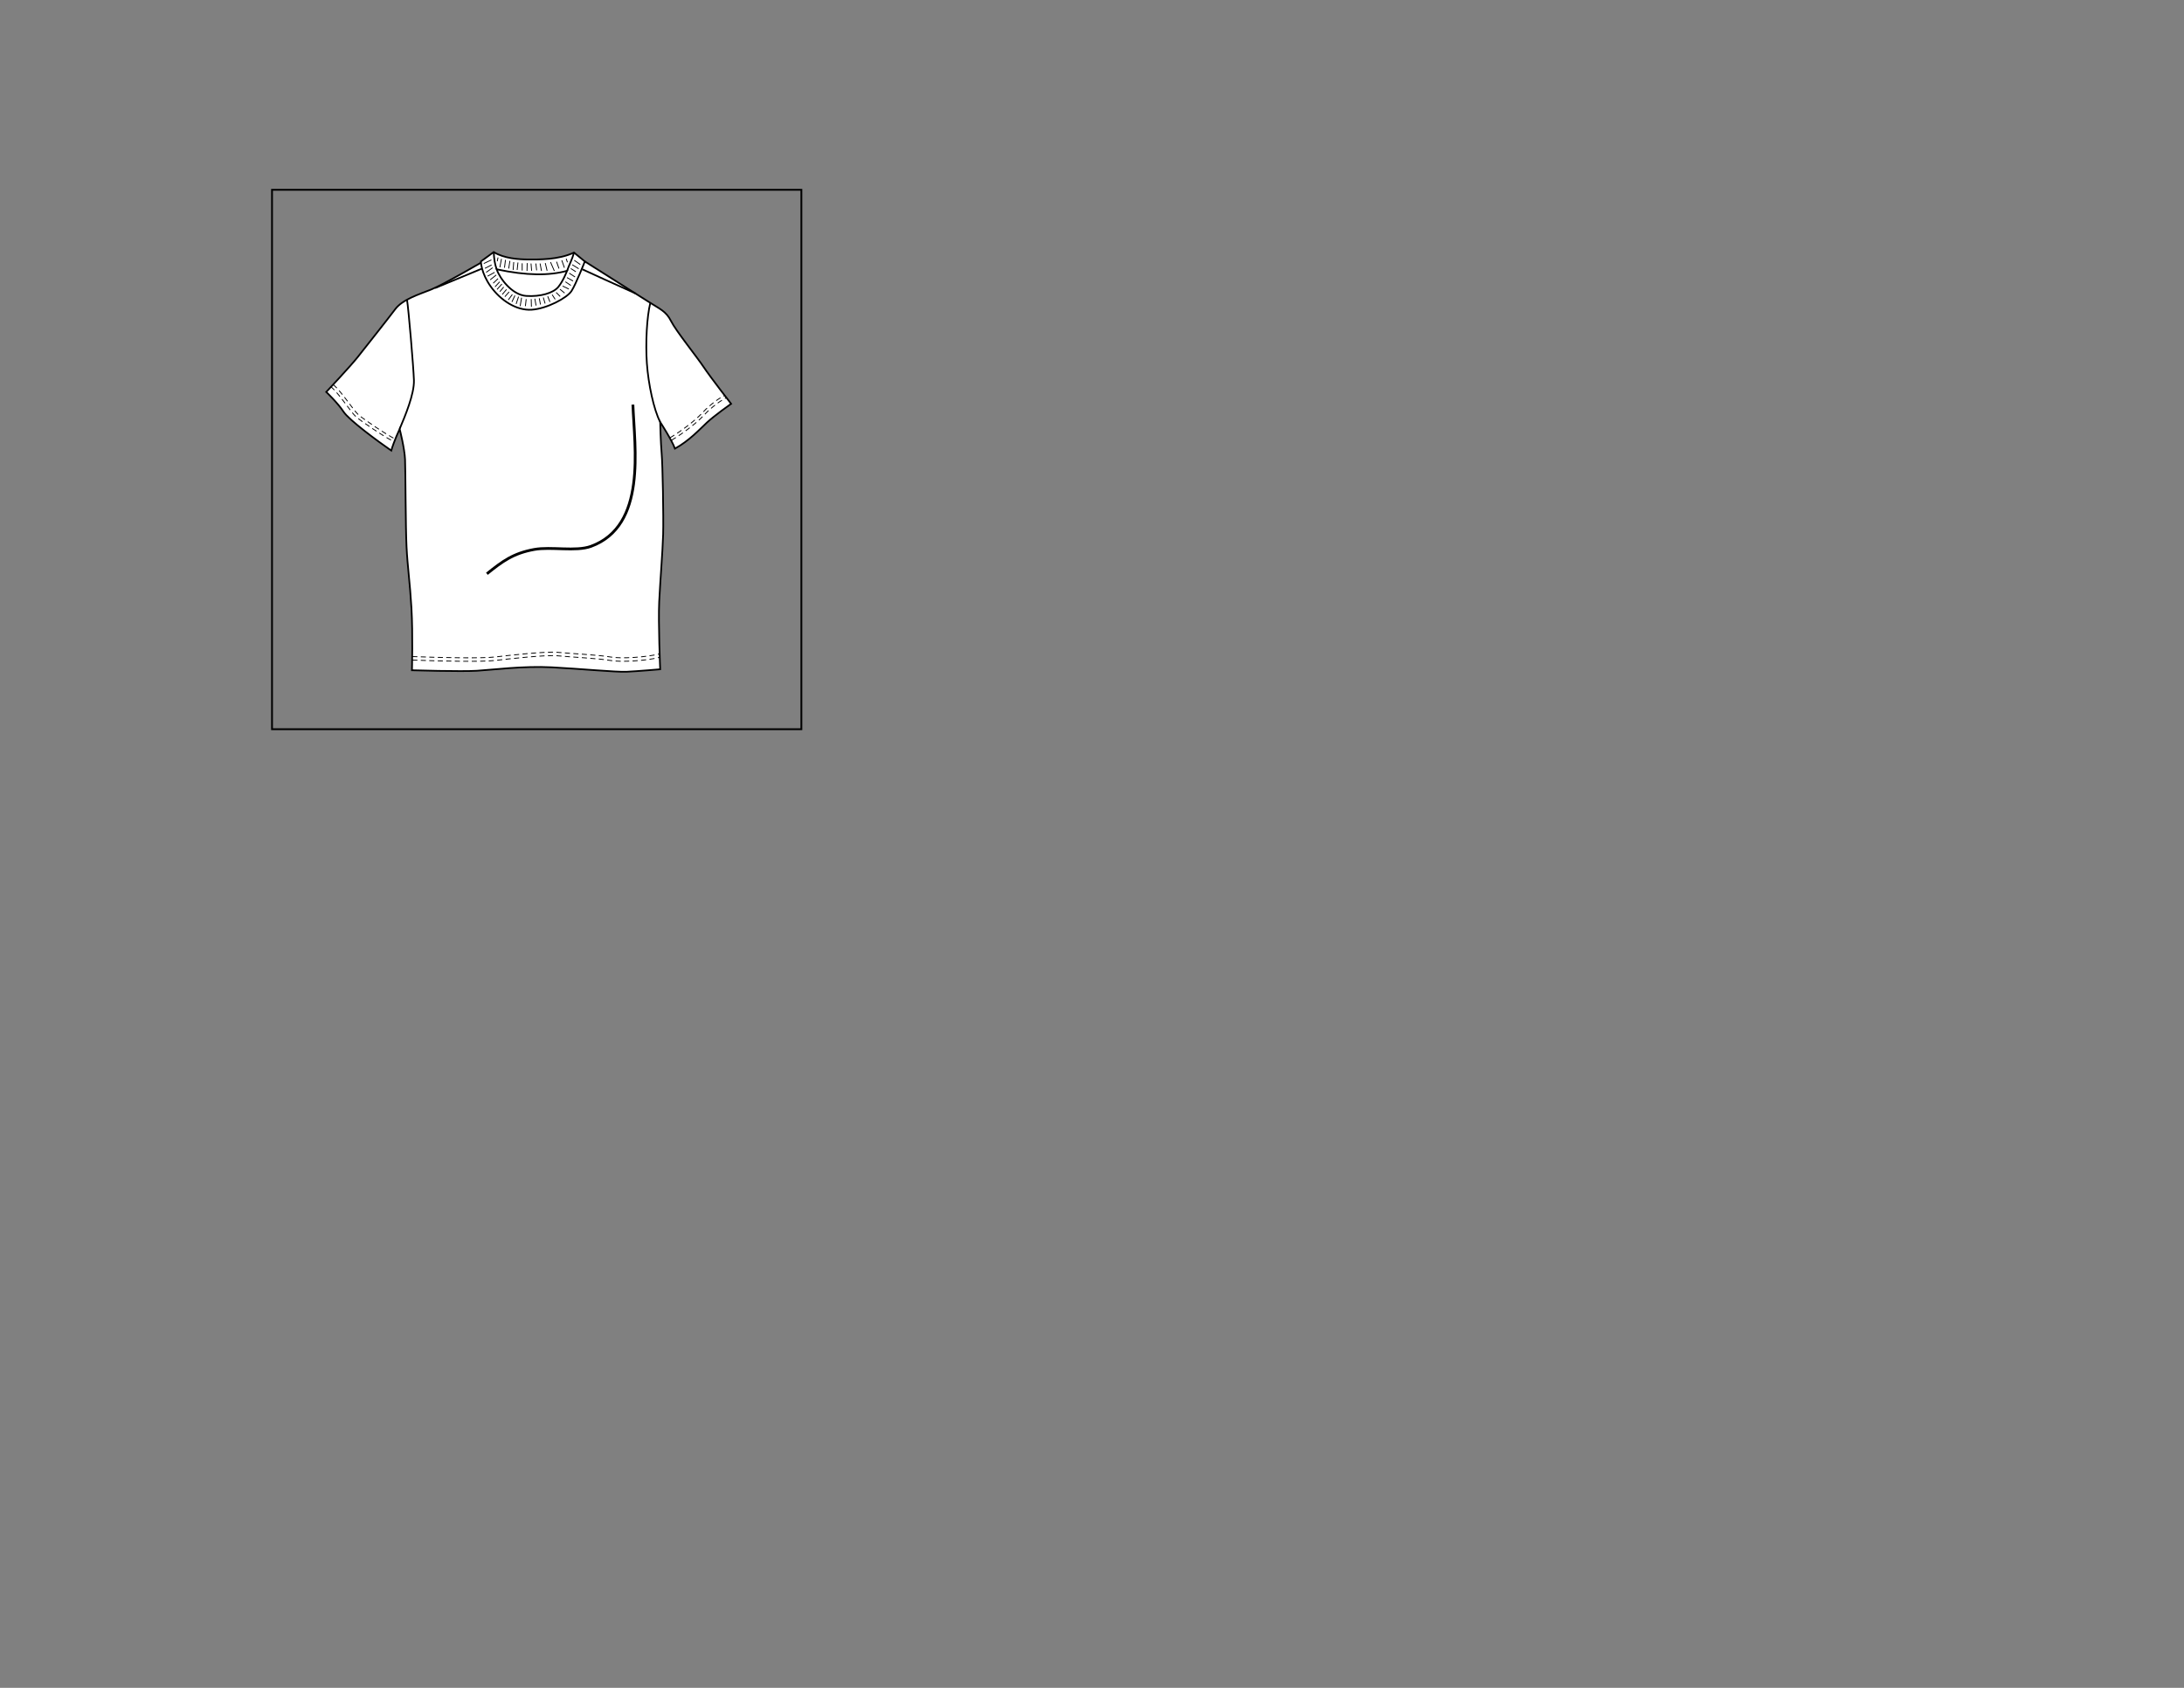 <?xml version="1.0" encoding="utf-8"?>
<!-- Generator: Adobe Illustrator 14.0.0, SVG Export Plug-In . SVG Version: 6.00 Build 43363)  -->
<svg version="1.2" baseProfile="tiny" xmlns="http://www.w3.org/2000/svg" xmlns:xlink="http://www.w3.org/1999/xlink" x="0px"
	 y="0px" width="792px" height="612px" viewBox="0 0 792 612" xml:space="preserve">
<rect x="0" y="0" width="792" height="612" fill="#808080" stroke="none"/>
<g id="Guides">
</g>
<g id="Artwork">
</g>
<g id="Tshirt_Thumbnail">
	<g>
		<rect x="98.644" y="68.816" fill="none" stroke="#000000" stroke-width="0.663" width="191.964" height="195.589"/>
		<g>
			<path fill="#FFFFFF" stroke="#000000" stroke-width="0.616" d="M175.824,94.439c0,0-15.002,8.751-19.467,10.538
				s-10.359,3.572-13.038,7.144c-2.679,3.572-10.895,13.931-13.574,17.324s-11.431,12.681-11.431,12.681s4.287,4.107,6.251,7.144
				c1.965,3.036,12.681,10.895,17.324,14.109c0.893-3.214,3.037-7.858,3.037-7.858s1.786,6.965,1.964,11.073
				c0.178,4.108,0.178,24.29,0.536,31.612s1.25,13.038,1.786,22.325s0.178,22.503,0.178,22.503s17.86,0.536,23.575,0.18
				c5.715-0.357,16.788-1.787,27.147-1.251c10.36,0.536,23.219,1.787,27.147,1.608c3.93-0.18,12.146-0.894,12.146-0.894
				s-0.714-16.967-0.357-24.468c0.357-7.501,1.25-18.039,1.429-24.468c0.178-6.43-0.179-25.361-0.537-29.291
				c-0.357-3.929-0.535-11.43-0.535-11.43s4.286,6.608,5.358,9.645c5.18-2.857,8.93-6.965,11.609-9.466
				c2.679-2.5,8.751-6.787,8.751-6.787s-7.501-9.644-10.001-13.395c-2.5-3.751-10.002-13.038-11.788-16.61
				c-1.785-3.572-3.928-4.287-8.394-7.144c-4.466-2.857-22.861-14.467-22.861-14.467l-6.965,1.607l-17.503,0.715L175.824,94.439z"/>
			<path fill="#FFFFFF" stroke="#000000" stroke-width="0.616" d="M205.65,98.19c0,0-1.429,3.75-3.215,5.894
				c-1.786,2.143-6.429,3.572-11.608,3.215c-5.18-0.357-9.645-6.43-10.717-9.645C191.004,99.976,199.22,99.976,205.65,98.19z
				 M179.039,91.403l-4.644,3.394c0,0,0,4.108,3.572,9.108c3.572,5.001,9.287,8.751,14.824,8.395
				c5.536-0.357,12.859-4.287,14.466-6.787c1.608-2.5,4.822-10.716,4.822-10.716l-3.929-3.214c-5.715,2.679-12.859,2.5-16.431,2.5
				S182.789,93.725,179.039,91.403z"/>
			<path fill="none" stroke="#000000" stroke-width="0.616" d="M144.926,155.521c1.964-4.643,5.358-12.681,5.179-17.681
				c-0.178-5.001-1.965-25.897-2.5-29.112"/>
			<path fill="none" stroke="#000000" stroke-width="0.616" d="M239.405,153.02c-2.321-4.465-4.287-13.752-4.823-21.253
				c-0.535-7.501,0-16.967,1.25-21.968"/>
			<path fill="none" stroke="#000000" stroke-width="0.616" d="M157.786,104.441c0,0,14.645-6.073,16.788-6.966"/>
			<path fill="none" stroke="#000000" stroke-width="0.616" d="M211.187,97.654c0,0,14.823,6.787,19.288,8.751"/>
			<path fill="none" stroke="#000000" stroke-width="0.616" d="M180.11,97.654c-0.714-2.143-0.893-3.393-1.071-6.251"/>
			<path fill="none" stroke="#000000" stroke-width="0.616" d="M205.65,98.19c0.715-2.144,1.786-3.93,2.5-6.608"/>
			<path fill="none" stroke="#000000" stroke-width="0.308" stroke-dasharray="1.848,1.232" d="M119.922,140.161
				c3.036,2.5,7.323,9.288,9.109,10.895c1.786,1.607,10.538,7.501,13.573,8.93"/>
			<path fill="none" stroke="#000000" stroke-width="0.308" stroke-dasharray="1.848,1.232" d="M120.815,139.447
				c3.036,2.5,7.322,9.287,9.108,10.895s10.538,7.501,13.574,8.93"/>
			<path fill="none" stroke="#000000" stroke-width="0.308" stroke-dasharray="1.848,1.232" d="M243.513,159.628
				c4.823-2.857,9.645-6.787,11.431-8.751c1.786-1.965,5.179-5.001,8.394-6.608"/>
			<path fill="none" stroke="#000000" stroke-width="0.308" stroke-dasharray="1.848,1.232" d="M242.977,158.735
				c4.822-2.857,9.645-6.787,11.43-8.751c1.786-1.965,5.179-5.001,8.395-6.608"/>
			<path fill="none" stroke="#000000" stroke-width="0.308" stroke-dasharray="1.848,1.232" d="M149.517,239.332
				c10.913,0.42,25.324,0.7,30.081,0.14c4.757-0.56,18.468-2.099,22.666-1.679c4.197,0.42,15.251,0.98,19.028,1.679
				c3.777,0.7,13.012,0.141,17.909-1.119"/>
			<path fill="none" stroke="#000000" stroke-width="0.308" stroke-dasharray="1.848,1.232" d="M149.517,238.072
				c10.913,0.42,25.324,0.7,30.081,0.14c4.757-0.56,18.468-2.099,22.666-1.679c4.197,0.42,15.251,0.979,19.028,1.679
				s13.012,0.14,17.909-1.12"/>
			<line fill="none" stroke="#000000" stroke-width="0.308" x1="175.434" y1="95.546" x2="178.205" y2="94.233"/>
			<line fill="none" stroke="#000000" stroke-width="0.308" x1="175.871" y1="97.295" x2="178.277" y2="96.056"/>
			<line fill="none" stroke="#000000" stroke-width="0.308" x1="178.642" y1="97.077" x2="176.309" y2="98.754"/>
			<line fill="none" stroke="#000000" stroke-width="0.308" x1="179.371" y1="98.754" x2="176.819" y2="100.14"/>
			<line fill="none" stroke="#000000" stroke-width="0.308" x1="179.954" y1="99.702" x2="177.767" y2="101.452"/>
			<line fill="none" stroke="#000000" stroke-width="0.308" x1="180.61" y1="101.014" x2="178.861" y2="102.691"/>
			<line fill="none" stroke="#000000" stroke-width="0.308" x1="181.194" y1="102.181" x2="179.517" y2="104.004"/>
			<line fill="none" stroke="#000000" stroke-width="0.308" x1="181.996" y1="102.983" x2="180.246" y2="104.952"/>
			<line fill="none" stroke="#000000" stroke-width="0.308" x1="182.652" y1="104.077" x2="181.267" y2="105.754"/>
			<line fill="none" stroke="#000000" stroke-width="0.308" x1="183.673" y1="104.952" x2="182.142" y2="106.774"/>
			<line fill="none" stroke="#000000" stroke-width="0.308" x1="184.621" y1="105.827" x2="183.09" y2="107.577"/>
			<line fill="none" stroke="#000000" stroke-width="0.308" x1="185.788" y1="106.774" x2="184.329" y2="108.743"/>
			<line fill="none" stroke="#000000" stroke-width="0.308" x1="186.735" y1="107.139" x2="185.642" y2="109.472"/>
			<line fill="none" stroke="#000000" stroke-width="0.308" x1="188.048" y1="107.577" x2="187.173" y2="110.202"/>
			<line fill="none" stroke="#000000" stroke-width="0.308" x1="189.142" y1="107.941" x2="188.631" y2="111.003"/>
			<line fill="none" stroke="#000000" stroke-width="0.308" x1="190.819" y1="108.452" x2="190.527" y2="111.003"/>
			<line fill="none" stroke="#000000" stroke-width="0.308" x1="192.642" y1="108.452" x2="192.714" y2="111.222"/>
			<line fill="none" stroke="#000000" stroke-width="0.308" x1="193.954" y1="108.306" x2="194.392" y2="110.785"/>
			<line fill="none" stroke="#000000" stroke-width="0.308" x1="195.558" y1="108.16" x2="195.996" y2="110.42"/>
			<line fill="none" stroke="#000000" stroke-width="0.308" x1="197.017" y1="107.868" x2="197.673" y2="110.056"/>
			<line fill="none" stroke="#000000" stroke-width="0.308" x1="198.621" y1="107.431" x2="199.423" y2="109.472"/>
			<line fill="none" stroke="#000000" stroke-width="0.308" x1="200.225" y1="106.847" x2="201.318" y2="108.524"/>
			<line fill="none" stroke="#000000" stroke-width="0.308" x1="201.683" y1="106.045" x2="203.141" y2="107.504"/>
			<line fill="none" stroke="#000000" stroke-width="0.308" x1="203.068" y1="104.878" x2="204.745" y2="106.264"/>
			<line fill="none" stroke="#000000" stroke-width="0.308" x1="204.016" y1="103.712" x2="206.276" y2="104.806"/>
			<line fill="none" stroke="#000000" stroke-width="0.308" x1="205.037" y1="102.181" x2="207.005" y2="103.493"/>
			<line fill="none" stroke="#000000" stroke-width="0.308" x1="205.62" y1="100.649" x2="207.808" y2="101.889"/>
			<line fill="none" stroke="#000000" stroke-width="0.308" x1="206.422" y1="99.046" x2="208.537" y2="100.431"/>
			<line fill="none" stroke="#000000" stroke-width="0.308" x1="207.005" y1="97.369" x2="208.828" y2="98.535"/>
			<line fill="none" stroke="#000000" stroke-width="0.308" x1="207.516" y1="95.983" x2="209.849" y2="97.441"/>
			<line fill="none" stroke="#000000" stroke-width="0.308" x1="208.246" y1="94.379" x2="210.433" y2="95.911"/>
			<line fill="none" stroke="#000000" stroke-width="0.308" x1="180.61" y1="93.358" x2="180.319" y2="94.744"/>
			<line fill="none" stroke="#000000" stroke-width="0.308" x1="181.85" y1="93.869" x2="181.267" y2="96.931"/>
			<line fill="none" stroke="#000000" stroke-width="0.308" x1="183.309" y1="94.233" x2="182.944" y2="97.077"/>
			<line fill="none" stroke="#000000" stroke-width="0.308" x1="184.912" y1="94.598" x2="184.475" y2="97.369"/>
			<line fill="none" stroke="#000000" stroke-width="0.308" x1="186.298" y1="95.035" x2="186.079" y2="97.879"/>
			<line fill="none" stroke="#000000" stroke-width="0.308" x1="187.829" y1="95.181" x2="187.538" y2="97.879"/>
			<line fill="none" stroke="#000000" stroke-width="0.308" x1="189.36" y1="95.473" x2="189.36" y2="98.098"/>
			<line fill="none" stroke="#000000" stroke-width="0.308" x1="191.183" y1="95.4" x2="191.11" y2="98.244"/>
			<line fill="none" stroke="#000000" stroke-width="0.308" x1="192.568" y1="95.546" x2="192.788" y2="98.17"/>
			<line fill="none" stroke="#000000" stroke-width="0.308" x1="194.318" y1="95.546" x2="194.61" y2="98.025"/>
			<line fill="none" stroke="#000000" stroke-width="0.308" x1="195.85" y1="95.546" x2="196.36" y2="98.244"/>
			<line fill="none" stroke="#000000" stroke-width="0.308" x1="197.746" y1="95.4" x2="198.402" y2="98.17"/>
			<line fill="none" stroke="#000000" stroke-width="0.308" x1="199.641" y1="95.035" x2="201.027" y2="98.244"/>
			<line fill="none" stroke="#000000" stroke-width="0.308" x1="201.829" y1="94.89" x2="202.704" y2="97.369"/>
			<line fill="none" stroke="#000000" stroke-width="0.308" x1="203.725" y1="94.379" x2="204.672" y2="97.077"/>
			<line fill="none" stroke="#000000" stroke-width="0.308" x1="205.329" y1="93.796" x2="205.766" y2="95.108"/>
		</g>
	</g>
</g>
<g id="Text">
	<path fill="none" stroke="#000000" d="M176.571,208.05c5.668-4.558,9.553-7.429,17.159-8.821c6.072-1.111,15.106,0.88,20.576-1.127
		c20.338-7.462,15.783-35.65,15.207-51.396"/>
</g>
</svg>
